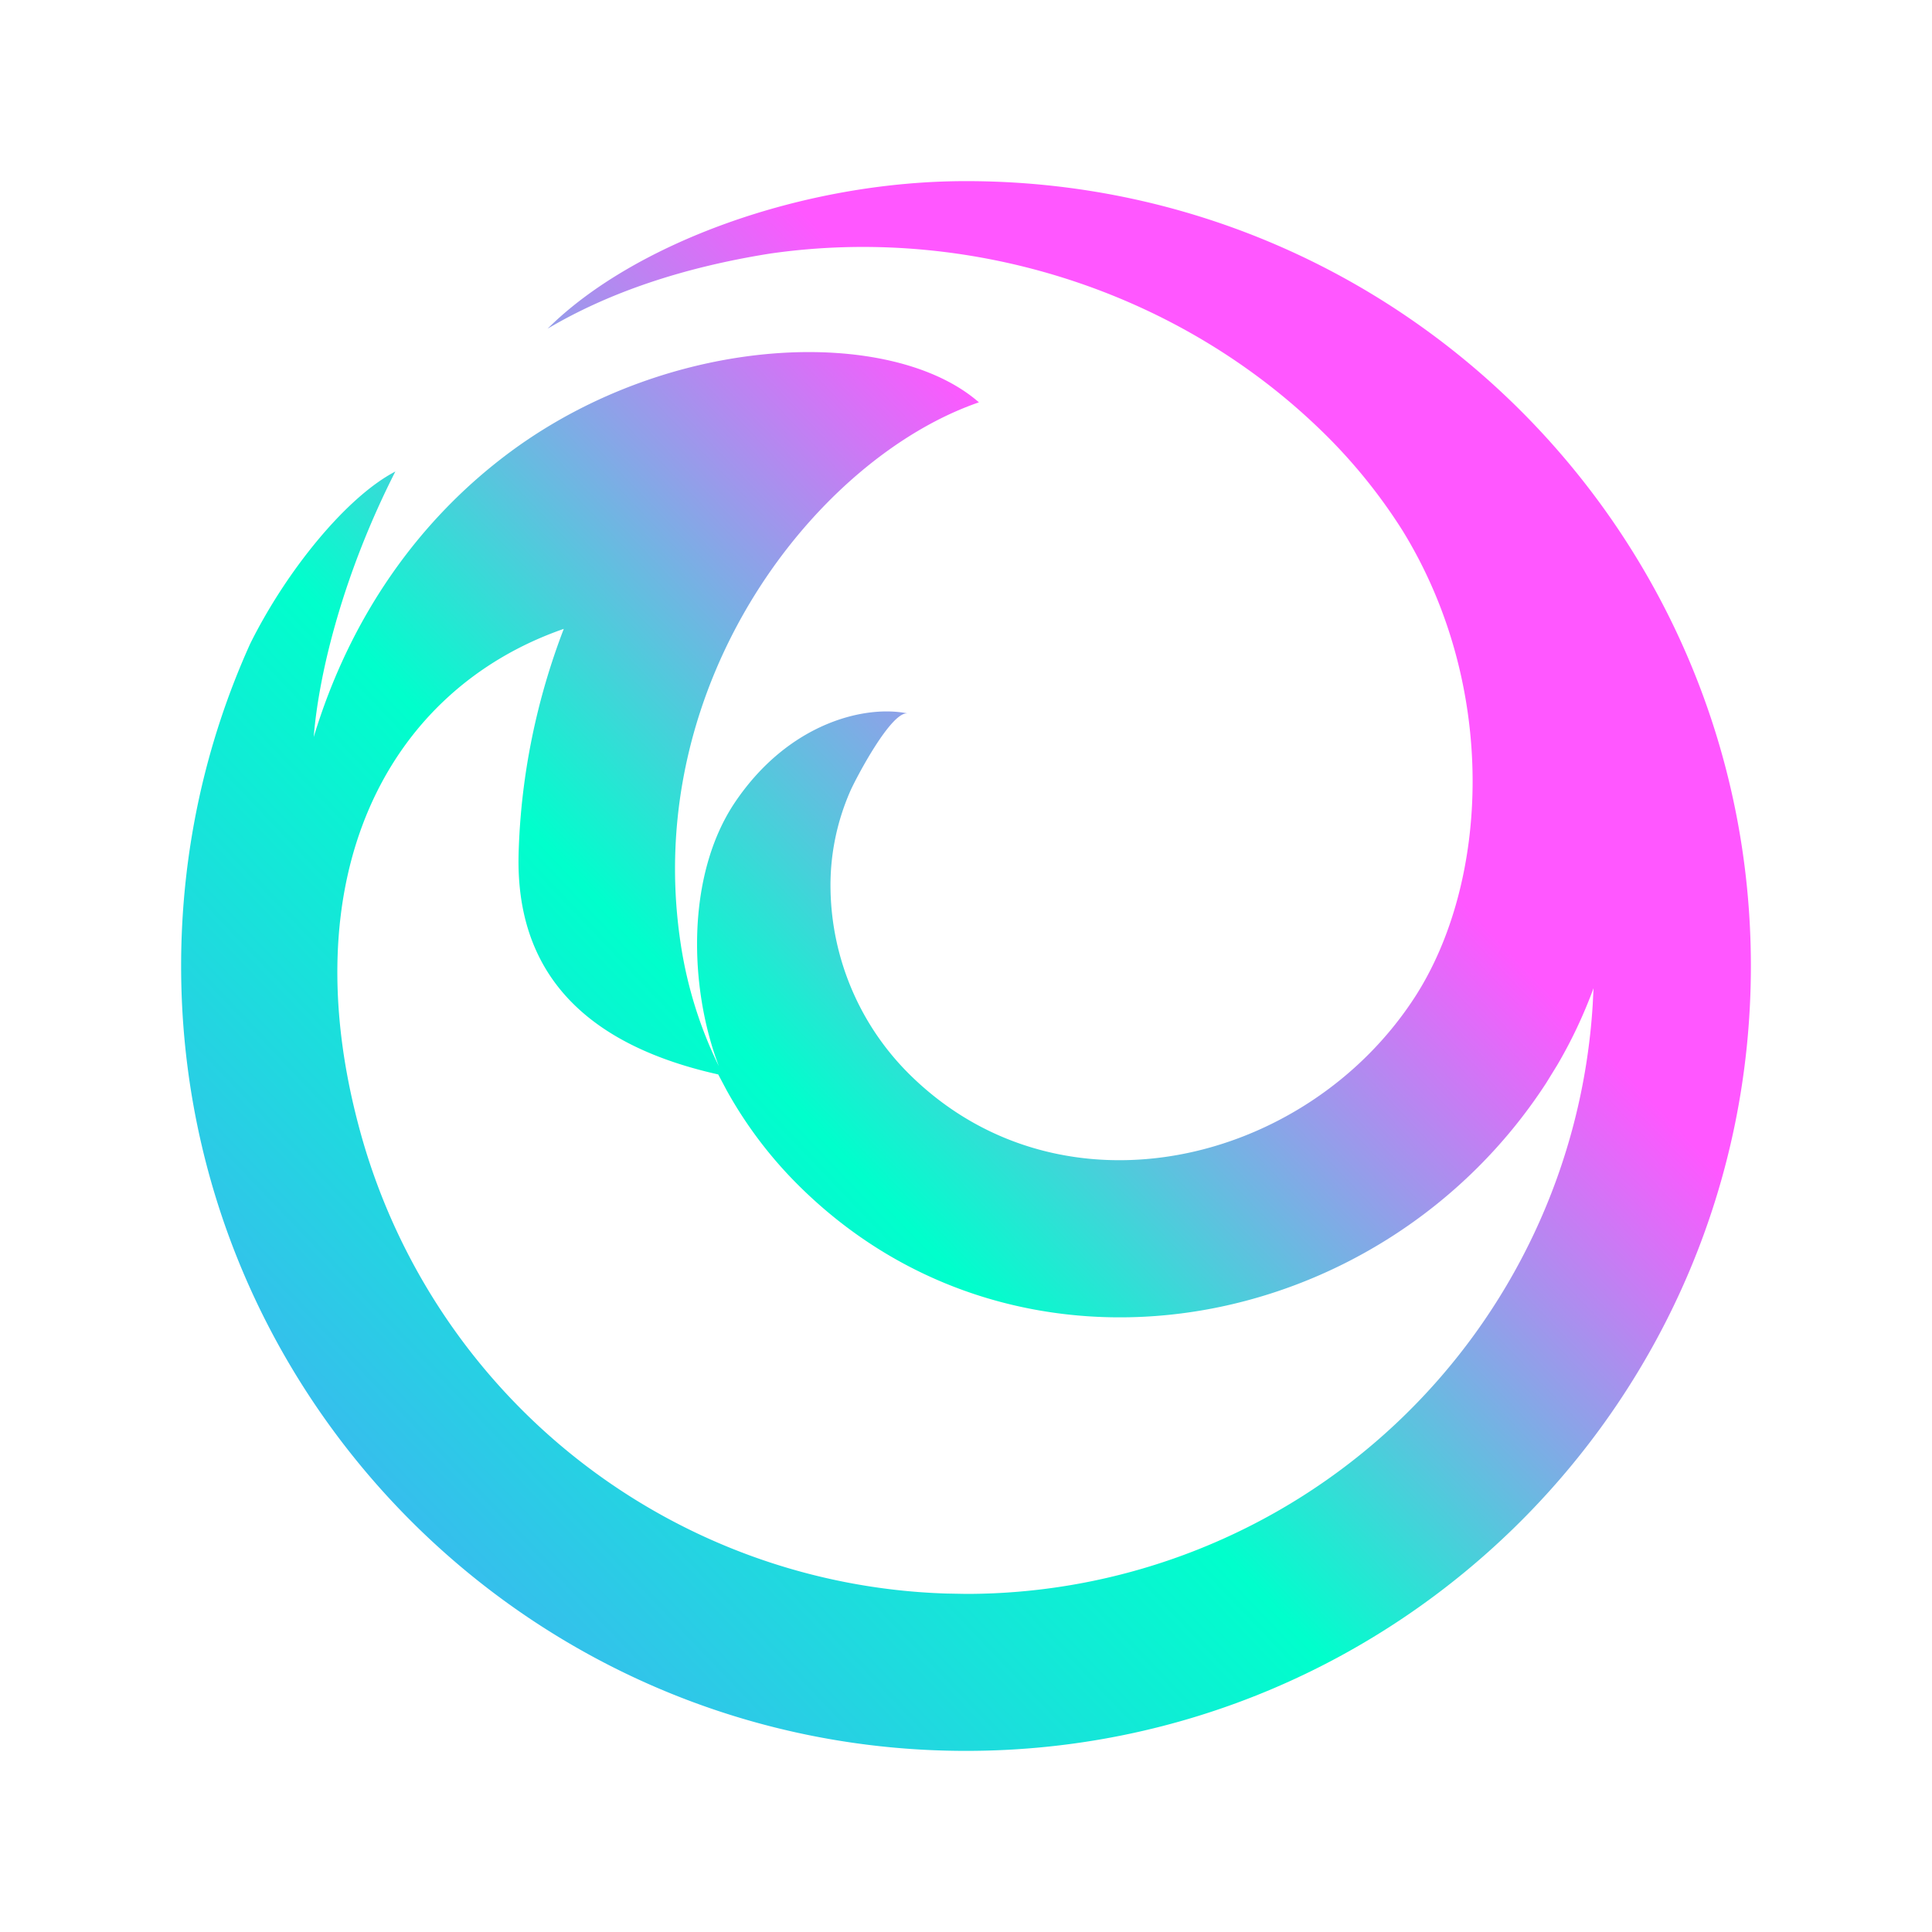 <?xml version="1.0" encoding="UTF-8" standalone="no"?>
<svg
   height="16"
   width="16"
   version="1.1"
   id="svg3180"
   sodipodi:docname="internet-web-browser.svg"
   inkscape:version="1.3 (0e150ed6c4, 2023-07-21)"
   xmlns:inkscape="http://www.inkscape.org/namespaces/inkscape"
   xmlns:sodipodi="http://sodipodi.sourceforge.net/DTD/sodipodi-0.dtd"
   xmlns:xlink="http://www.w3.org/1999/xlink"
   xmlns="http://www.w3.org/2000/svg"
   xmlns:svg="http://www.w3.org/2000/svg">
  <defs
     id="defs3184">
    <linearGradient
       id="a-9"
       x1="32.351"
       x2="32.351"
       y1="2.08"
       y2="61.924"
       gradientTransform="matrix(0.467,0,0,0.467,-41.165,-11.685)"
       gradientUnits="userSpaceOnUse">
      <stop
         stop-color="#eceff4"
         stop-opacity=".78"
         offset="0"
         id="stop1096" />
      <stop
         stop-color="#eceff4"
         stop-opacity=".24"
         offset="1"
         id="stop1098" />
    </linearGradient>
    <radialGradient
       id="radialGradient991"
       cx="4.141"
       cy="6.432"
       r="2.117"
       gradientTransform="matrix(1.764,0,0,1.764,-41.887,-11.963)"
       gradientUnits="userSpaceOnUse">
      <stop
         stop-color="#eceff4"
         offset="0"
         id="stop1101" />
      <stop
         stop-color="#fff"
         stop-opacity="0"
         offset="1"
         id="stop1103" />
    </radialGradient>
    <radialGradient
       id="radialGradient1003"
       cx="4.141"
       cy="6.432"
       r="2.117"
       gradientTransform="matrix(0.562,0,0,0.562,10.291,-0.538)"
       gradientUnits="userSpaceOnUse">
      <stop
         stop-color="#eceff4"
         offset="0"
         id="stop1106" />
      <stop
         stop-color="#fff"
         stop-opacity="0"
         offset="1"
         id="stop1108" />
    </radialGradient>
    <radialGradient
       id="radialGradient1007"
       cx="4.141"
       cy="6.432"
       r="2.117"
       gradientTransform="matrix(0.562,0,0,0.562,11.348,0.929)"
       gradientUnits="userSpaceOnUse">
      <stop
         stop-color="#eceff4"
         offset="0"
         id="stop1111" />
      <stop
         stop-color="#fff"
         stop-opacity="0"
         offset="1"
         id="stop1113" />
    </radialGradient>
    <radialGradient
       id="radialGradient1011"
       cx="4.141"
       cy="6.432"
       r="2.117"
       gradientTransform="matrix(0.793,0,0,0.793,-18.853,0.871)"
       gradientUnits="userSpaceOnUse">
      <stop
         stop-color="#eceff4"
         offset="0"
         id="stop1116" />
      <stop
         stop-color="#fff"
         stop-opacity="0"
         offset="1"
         id="stop1118" />
    </radialGradient>
    <radialGradient
       id="radialGradient1015"
       cx="4.141"
       cy="6.432"
       r="2.117"
       gradientTransform="matrix(0.793,0,0,0.793,-19.075,3.104)"
       gradientUnits="userSpaceOnUse">
      <stop
         stop-color="#eceff4"
         offset="0"
         id="stop1121" />
      <stop
         stop-color="#fff"
         stop-opacity="0"
         offset="1"
         id="stop1123" />
    </radialGradient>
    <radialGradient
       id="radialGradient1019"
       cx="4.141"
       cy="6.432"
       r="2.117"
       gradientTransform="matrix(1.436,0,0,1.436,-26.823,-2.046)"
       gradientUnits="userSpaceOnUse">
      <stop
         stop-color="#eceff4"
         offset="0"
         id="stop1126" />
      <stop
         stop-color="#fff"
         stop-opacity="0"
         offset="1"
         id="stop1128" />
    </radialGradient>
    <radialGradient
       id="radialGradient1027"
       cx="4.141"
       cy="6.432"
       r="2.117"
       gradientTransform="matrix(0.891,0,0,0.891,-36.897,-0.7)"
       gradientUnits="userSpaceOnUse">
      <stop
         stop-color="#eceff4"
         offset="0"
         id="stop1131" />
      <stop
         stop-color="#fff"
         stop-opacity="0"
         offset="1"
         id="stop1133" />
    </radialGradient>
    <radialGradient
       id="radialGradient1031"
       cx="4.141"
       cy="6.432"
       r="2.117"
       gradientTransform="matrix(0.541,0,0,0.541,-24.818,11.538)"
       gradientUnits="userSpaceOnUse">
      <stop
         stop-color="#eceff4"
         offset="0"
         id="stop1136" />
      <stop
         stop-color="#fff"
         stop-opacity="0"
         offset="1"
         id="stop1138" />
    </radialGradient>
    <radialGradient
       id="radialGradient1035"
       cx="4.141"
       cy="6.432"
       r="2.117"
       gradientTransform="matrix(0.826,0,0,0.826,-29.673,1.434)"
       gradientUnits="userSpaceOnUse">
      <stop
         stop-color="#eceff4"
         offset="0"
         id="stop1141" />
      <stop
         stop-color="#fff"
         stop-opacity="0"
         offset="1"
         id="stop1143" />
    </radialGradient>
    <radialGradient
       id="radialGradient1043"
       cx="4.141"
       cy="6.432"
       r="2.117"
       gradientTransform="matrix(0.396,0,0,0.396,-20.017,7.393)"
       gradientUnits="userSpaceOnUse">
      <stop
         stop-color="#eceff4"
         offset="0"
         id="stop1151" />
      <stop
         stop-color="#fff"
         stop-opacity="0"
         offset="1"
         id="stop1153" />
    </radialGradient>
    <radialGradient
       id="radialGradient991-6"
       cx="4.141"
       cy="6.432"
       r="2.117"
       gradientTransform="matrix(2.646,0,0,2.646,56.543,6.67)"
       gradientUnits="userSpaceOnUse">
      <stop
         stop-color="#eceff4"
         offset="0"
         id="stop1101-2" />
      <stop
         stop-color="#fff"
         stop-opacity="0"
         offset="1"
         id="stop1103-9" />
    </radialGradient>
    <radialGradient
       id="radialGradient1003-1"
       cx="4.141"
       cy="6.432"
       r="2.117"
       gradientTransform="matrix(0.562,0,0,0.562,10.291,-0.538)"
       gradientUnits="userSpaceOnUse">
      <stop
         stop-color="#eceff4"
         offset="0"
         id="stop1106-2" />
      <stop
         stop-color="#fff"
         stop-opacity="0"
         offset="1"
         id="stop1108-7" />
    </radialGradient>
    <radialGradient
       id="radialGradient1007-0"
       cx="4.141"
       cy="6.432"
       r="2.117"
       gradientTransform="matrix(0.562,0,0,0.562,11.348,0.929)"
       gradientUnits="userSpaceOnUse">
      <stop
         stop-color="#eceff4"
         offset="0"
         id="stop1111-9" />
      <stop
         stop-color="#fff"
         stop-opacity="0"
         offset="1"
         id="stop1113-3" />
    </radialGradient>
    <radialGradient
       id="radialGradient1011-6"
       cx="4.141"
       cy="6.432"
       r="2.117"
       gradientTransform="matrix(1.189,0,0,1.189,91.094,25.921)"
       gradientUnits="userSpaceOnUse">
      <stop
         stop-color="#eceff4"
         offset="0"
         id="stop1116-0" />
      <stop
         stop-color="#fff"
         stop-opacity="0"
         offset="1"
         id="stop1118-6" />
    </radialGradient>
    <radialGradient
       id="radialGradient1015-2"
       cx="4.141"
       cy="6.432"
       r="2.117"
       gradientTransform="matrix(1.189,0,0,1.189,90.76,29.27)"
       gradientUnits="userSpaceOnUse">
      <stop
         stop-color="#eceff4"
         offset="0"
         id="stop1121-6" />
      <stop
         stop-color="#fff"
         stop-opacity="0"
         offset="1"
         id="stop1123-1" />
    </radialGradient>
    <radialGradient
       id="radialGradient1019-8"
       cx="4.141"
       cy="6.432"
       r="2.117"
       gradientTransform="matrix(2.154,0,0,2.154,79.139,21.545)"
       gradientUnits="userSpaceOnUse">
      <stop
         stop-color="#eceff4"
         offset="0"
         id="stop1126-7" />
      <stop
         stop-color="#fff"
         stop-opacity="0"
         offset="1"
         id="stop1128-9" />
    </radialGradient>
    <radialGradient
       id="radialGradient1027-2"
       cx="4.141"
       cy="6.432"
       r="2.117"
       gradientTransform="matrix(1.337,0,0,1.337,64.027,23.565)"
       gradientUnits="userSpaceOnUse">
      <stop
         stop-color="#eceff4"
         offset="0"
         id="stop1131-0" />
      <stop
         stop-color="#fff"
         stop-opacity="0"
         offset="1"
         id="stop1133-2" />
    </radialGradient>
    <radialGradient
       id="radialGradient1031-3"
       cx="4.141"
       cy="6.432"
       r="2.117"
       gradientTransform="matrix(0.812,0,0,0.812,82.147,41.922)"
       gradientUnits="userSpaceOnUse">
      <stop
         stop-color="#eceff4"
         offset="0"
         id="stop1136-7" />
      <stop
         stop-color="#fff"
         stop-opacity="0"
         offset="1"
         id="stop1138-5" />
    </radialGradient>
    <radialGradient
       id="radialGradient1035-9"
       cx="4.141"
       cy="6.432"
       r="2.117"
       gradientTransform="matrix(1.239,0,0,1.239,74.864,26.765)"
       gradientUnits="userSpaceOnUse">
      <stop
         stop-color="#eceff4"
         offset="0"
         id="stop1141-2" />
      <stop
         stop-color="#fff"
         stop-opacity="0"
         offset="1"
         id="stop1143-2" />
    </radialGradient>
    <radialGradient
       id="radialGradient1043-8"
       cx="4.141"
       cy="6.432"
       r="2.117"
       gradientTransform="matrix(0.594,0,0,0.594,89.348,35.703)"
       gradientUnits="userSpaceOnUse">
      <stop
         stop-color="#eceff4"
         offset="0"
         id="stop1151-9" />
      <stop
         stop-color="#fff"
         stop-opacity="0"
         offset="1"
         id="stop1153-7" />
    </radialGradient>
    <radialGradient
       id="radialGradient991-6-6"
       cx="4.141"
       cy="6.432"
       r="2.117"
       gradientTransform="matrix(2.646,0,0,2.646,-18.318,43.572)"
       gradientUnits="userSpaceOnUse">
      <stop
         stop-color="#eceff4"
         offset="0"
         id="stop1101-2-2" />
      <stop
         stop-color="#fff"
         stop-opacity="0"
         offset="1"
         id="stop1103-9-9" />
    </radialGradient>
    <radialGradient
       id="radialGradient1003-1-1"
       cx="4.141"
       cy="6.432"
       r="2.117"
       gradientTransform="matrix(0.562,0,0,0.562,10.291,-0.538)"
       gradientUnits="userSpaceOnUse">
      <stop
         stop-color="#eceff4"
         offset="0"
         id="stop1106-2-2" />
      <stop
         stop-color="#fff"
         stop-opacity="0"
         offset="1"
         id="stop1108-7-7" />
    </radialGradient>
    <radialGradient
       id="radialGradient1007-0-0"
       cx="4.141"
       cy="6.432"
       r="2.117"
       gradientTransform="matrix(0.562,0,0,0.562,11.348,0.929)"
       gradientUnits="userSpaceOnUse">
      <stop
         stop-color="#eceff4"
         offset="0"
         id="stop1111-9-9" />
      <stop
         stop-color="#fff"
         stop-opacity="0"
         offset="1"
         id="stop1113-3-3" />
    </radialGradient>
    <radialGradient
       id="radialGradient1011-6-6"
       cx="4.141"
       cy="6.432"
       r="2.117"
       gradientTransform="matrix(1.189,0,0,1.189,-29.122,-13.513)"
       gradientUnits="userSpaceOnUse">
      <stop
         stop-color="#eceff4"
         offset="0"
         id="stop1116-0-0" />
      <stop
         stop-color="#fff"
         stop-opacity="0"
         offset="1"
         id="stop1118-6-6" />
    </radialGradient>
    <radialGradient
       id="radialGradient1015-2-2"
       cx="4.141"
       cy="6.432"
       r="2.117"
       gradientTransform="matrix(1.189,0,0,1.189,-29.456,-10.164)"
       gradientUnits="userSpaceOnUse">
      <stop
         stop-color="#eceff4"
         offset="0"
         id="stop1121-6-6" />
      <stop
         stop-color="#fff"
         stop-opacity="0"
         offset="1"
         id="stop1123-1-1" />
    </radialGradient>
    <radialGradient
       id="radialGradient1019-8-8"
       cx="4.141"
       cy="6.432"
       r="2.117"
       gradientTransform="matrix(2.154,0,0,2.154,-41.078,-17.889)"
       gradientUnits="userSpaceOnUse">
      <stop
         stop-color="#eceff4"
         offset="0"
         id="stop1126-7-7" />
      <stop
         stop-color="#fff"
         stop-opacity="0"
         offset="1"
         id="stop1128-9-9" />
    </radialGradient>
    <radialGradient
       id="radialGradient1027-2-2"
       cx="4.141"
       cy="6.432"
       r="2.117"
       gradientTransform="matrix(1.337,0,0,1.337,-56.19,-15.869)"
       gradientUnits="userSpaceOnUse">
      <stop
         stop-color="#eceff4"
         offset="0"
         id="stop1131-0-0" />
      <stop
         stop-color="#fff"
         stop-opacity="0"
         offset="1"
         id="stop1133-2-2" />
    </radialGradient>
    <radialGradient
       id="radialGradient1031-3-3"
       cx="4.141"
       cy="6.432"
       r="2.117"
       gradientTransform="matrix(0.812,0,0,0.812,7.286,78.824)"
       gradientUnits="userSpaceOnUse">
      <stop
         stop-color="#eceff4"
         offset="0"
         id="stop1136-7-7" />
      <stop
         stop-color="#fff"
         stop-opacity="0"
         offset="1"
         id="stop1138-5-5" />
    </radialGradient>
    <radialGradient
       id="radialGradient1035-9-9"
       cx="4.141"
       cy="6.432"
       r="2.117"
       gradientTransform="matrix(1.239,0,0,1.239,-45.353,-12.669)"
       gradientUnits="userSpaceOnUse">
      <stop
         stop-color="#eceff4"
         offset="0"
         id="stop1141-2-2" />
      <stop
         stop-color="#fff"
         stop-opacity="0"
         offset="1"
         id="stop1143-2-2" />
    </radialGradient>
    <radialGradient
       id="radialGradient1043-8-8"
       cx="4.141"
       cy="6.432"
       r="2.117"
       gradientTransform="matrix(0.594,0,0,0.594,-30.869,-3.73)"
       gradientUnits="userSpaceOnUse">
      <stop
         stop-color="#eceff4"
         offset="0"
         id="stop1151-9-9" />
      <stop
         stop-color="#fff"
         stop-opacity="0"
         offset="1"
         id="stop1153-7-7" />
    </radialGradient>
    <linearGradient
       id="oomox-3"
       x1="0"
       x2="0"
       y1="0"
       y2="1">
      <stop
         offset="0"
         style="stop-color:#00ccff;stop-opacity:1"
         id="stop7-6" />
      <stop
         offset="1"
         style="stop-color:#00d455;stop-opacity:1"
         id="stop8-7" />
    </linearGradient>
    <linearGradient
       inkscape:collect="always"
       xlink:href="#oomox-3"
       id="linearGradient4"
       x1="288"
       y1="160"
       x2="272"
       y2="176"
       gradientUnits="userSpaceOnUse" />
    <linearGradient
       inkscape:collect="always"
       xlink:href="#linearGradient1"
       id="linearGradient27"
       x1="0.5"
       y1="15.5"
       x2="10.951"
       y2="5.51"
       gradientUnits="userSpaceOnUse"
       gradientTransform="matrix(0.867,0,0,0.867,1.067,1.067)" />
    <linearGradient
       id="linearGradient1"
       inkscape:collect="always">
      <stop
         style="stop-color:#5599ff;stop-opacity:1"
         offset="0"
         id="stop24" />
      <stop
         style="stop-color:#00ffcc;stop-opacity:1"
         offset="0.588"
         id="stop28" />
      <stop
         style="stop-color:#ff57ff;stop-opacity:1;"
         offset="1"
         id="stop27" />
    </linearGradient>
  </defs>
  <sodipodi:namedview
     id="namedview3182"
     pagecolor="#ffffff"
     bordercolor="#666666"
     borderopacity="1.0"
     inkscape:showpageshadow="2"
     inkscape:pageopacity="0.0"
     inkscape:pagecheckerboard="0"
     inkscape:deskcolor="#d1d1d1"
     showgrid="false"
     inkscape:zoom="22.512993"
     inkscape:cx="7.6400326"
     inkscape:cy="6.6406097"
     inkscape:window-width="1920"
     inkscape:window-height="994"
     inkscape:window-x="0"
     inkscape:window-y="0"
     inkscape:window-maximized="1"
     inkscape:current-layer="svg3180">
    <inkscape:grid
       type="xygrid"
       id="grid3305"
       originx="-21"
       originy="15"
       spacingy="1"
       spacingx="1"
       units="px"
       visible="false" />
  </sodipodi:namedview>
  <linearGradient
     id="c"
     gradientUnits="userSpaceOnUse"
     x1="9"
     x2="38"
     xlink:href="#a"
     y1="9"
     y2="38"
     gradientTransform="matrix(1.05,0,0,1.05,-1.2,-1.2)" />
  <linearGradient
     id="a"
     gradientUnits="userSpaceOnUse"
     x1="34"
     x2="44"
     y1="19.008"
     y2="29.008">
    <stop
       offset="0"
       stop-color="#292c2f"
       id="stop3155" />
    <stop
       offset="1"
       stop-opacity="0"
       id="stop3157" />
  </linearGradient>
  <linearGradient
     id="b"
     gradientUnits="userSpaceOnUse"
     x1="4"
     x2="4"
     y1="44"
     y2="4"
     gradientTransform="matrix(1.05,0,0,1.05,-1.2,-1.2)">
    <stop
       offset="0"
       stop-color="#197cf1"
       id="stop3160" />
    <stop
       offset="1"
       stop-color="#20bcfa"
       id="stop3162" />
  </linearGradient>
  <linearGradient
     id="d"
     gradientUnits="userSpaceOnUse"
     x1="4"
     x2="4"
     y1="44"
     y2="4"
     gradientTransform="matrix(1.05,0,0,1.05,-1.2,-1.2)">
    <stop
       offset="0"
       stop-color="#54d883"
       id="stop3165" />
    <stop
       offset="1"
       stop-color="#abf9c7"
       id="stop3167" />
  </linearGradient>
  <g
     transform="translate(-264,-130)"
     id="g23"
     style="isolation:isolate">
    <path
       d="m 280,160 a 8,8 0 0 0 -8,8 8,8 0 0 0 8,8 8,8 0 0 0 8,-8 8,8 0 0 0 -8,-8 z m 0,1 a 7,7 0 0 1 7,7 7,7 0 0 1 -7,7 7,7 0 0 1 -7,-7 7,7 0 0 1 7,-7 z"
       style="color:#d5c289;fill:url(#linearGradient4)"
       class="ColorScheme-Text"
       id="path23" />
  </g>
  <path
     fill-rule="nonzero"
     d="M 8,1.5 C 11.59,1.5 14.5,4.41 14.5,8 14.5,11.59 11.59,14.5 8,14.5 4.41,14.5 1.5,11.59 1.5,8 c 0,-0.952 0.204,-1.855 0.572,-2.669 0.303,-0.61 0.801,-1.218 1.202,-1.426 -0.424,0.834 -0.632,1.651 -0.676,2.199 0.295,-0.975 0.855,-1.792 1.638,-2.369 1.343,-0.987 3.151,-1.032 3.871,-0.403 -1.336,0.46 -2.792,2.306 -2.472,4.469 0.052,0.357 0.159,0.705 0.318,1.028 C 5.704,8.174 5.682,7.249 6.085,6.647 c 0.45,-0.669 1.091,-0.811 1.434,-0.738 -0.135,-0.029 -0.434,0.543 -0.478,0.644 -0.112,0.256 -0.168,0.533 -0.163,0.812 a 2.207,2.207 0 0 0 0.669,1.547 c 1.249,1.216 3.265,0.738 4.168,-0.651 0.62,-0.956 0.695,-2.579 -0.101,-3.869 A 4.495,4.495 0 0 0 10.909,3.534 C 9.707,2.387 7.997,1.864 6.371,2.101 c -0.719,0.115 -1.331,0.322 -1.836,0.621 C 5.241,2.019 6.641,1.5 8,1.5 Z M 4.669,5.208 c -1.464,0.508 -2.276,2.061 -1.676,4.199 A 5.203,5.203 0 0 0 7.838,13.197 l 0.162,0.003 A 5.2,5.2 0 0 0 13.19,8.322 l 0.007,-0.138 c -0.084,0.227 -0.184,0.438 -0.301,0.637 l -0.091,0.148 C 11.437,11.075 8.462,11.618 6.642,9.845 A 3.505,3.505 0 0 1 6.017,9.028 L 5.948,8.898 c -1.128,-0.252 -1.68,-0.862 -1.653,-1.831 0.018,-0.644 0.149,-1.274 0.374,-1.859 z"
     id="path2"
     style="fill:url(#linearGradient27);stroke-width:0.65" />
</svg>
